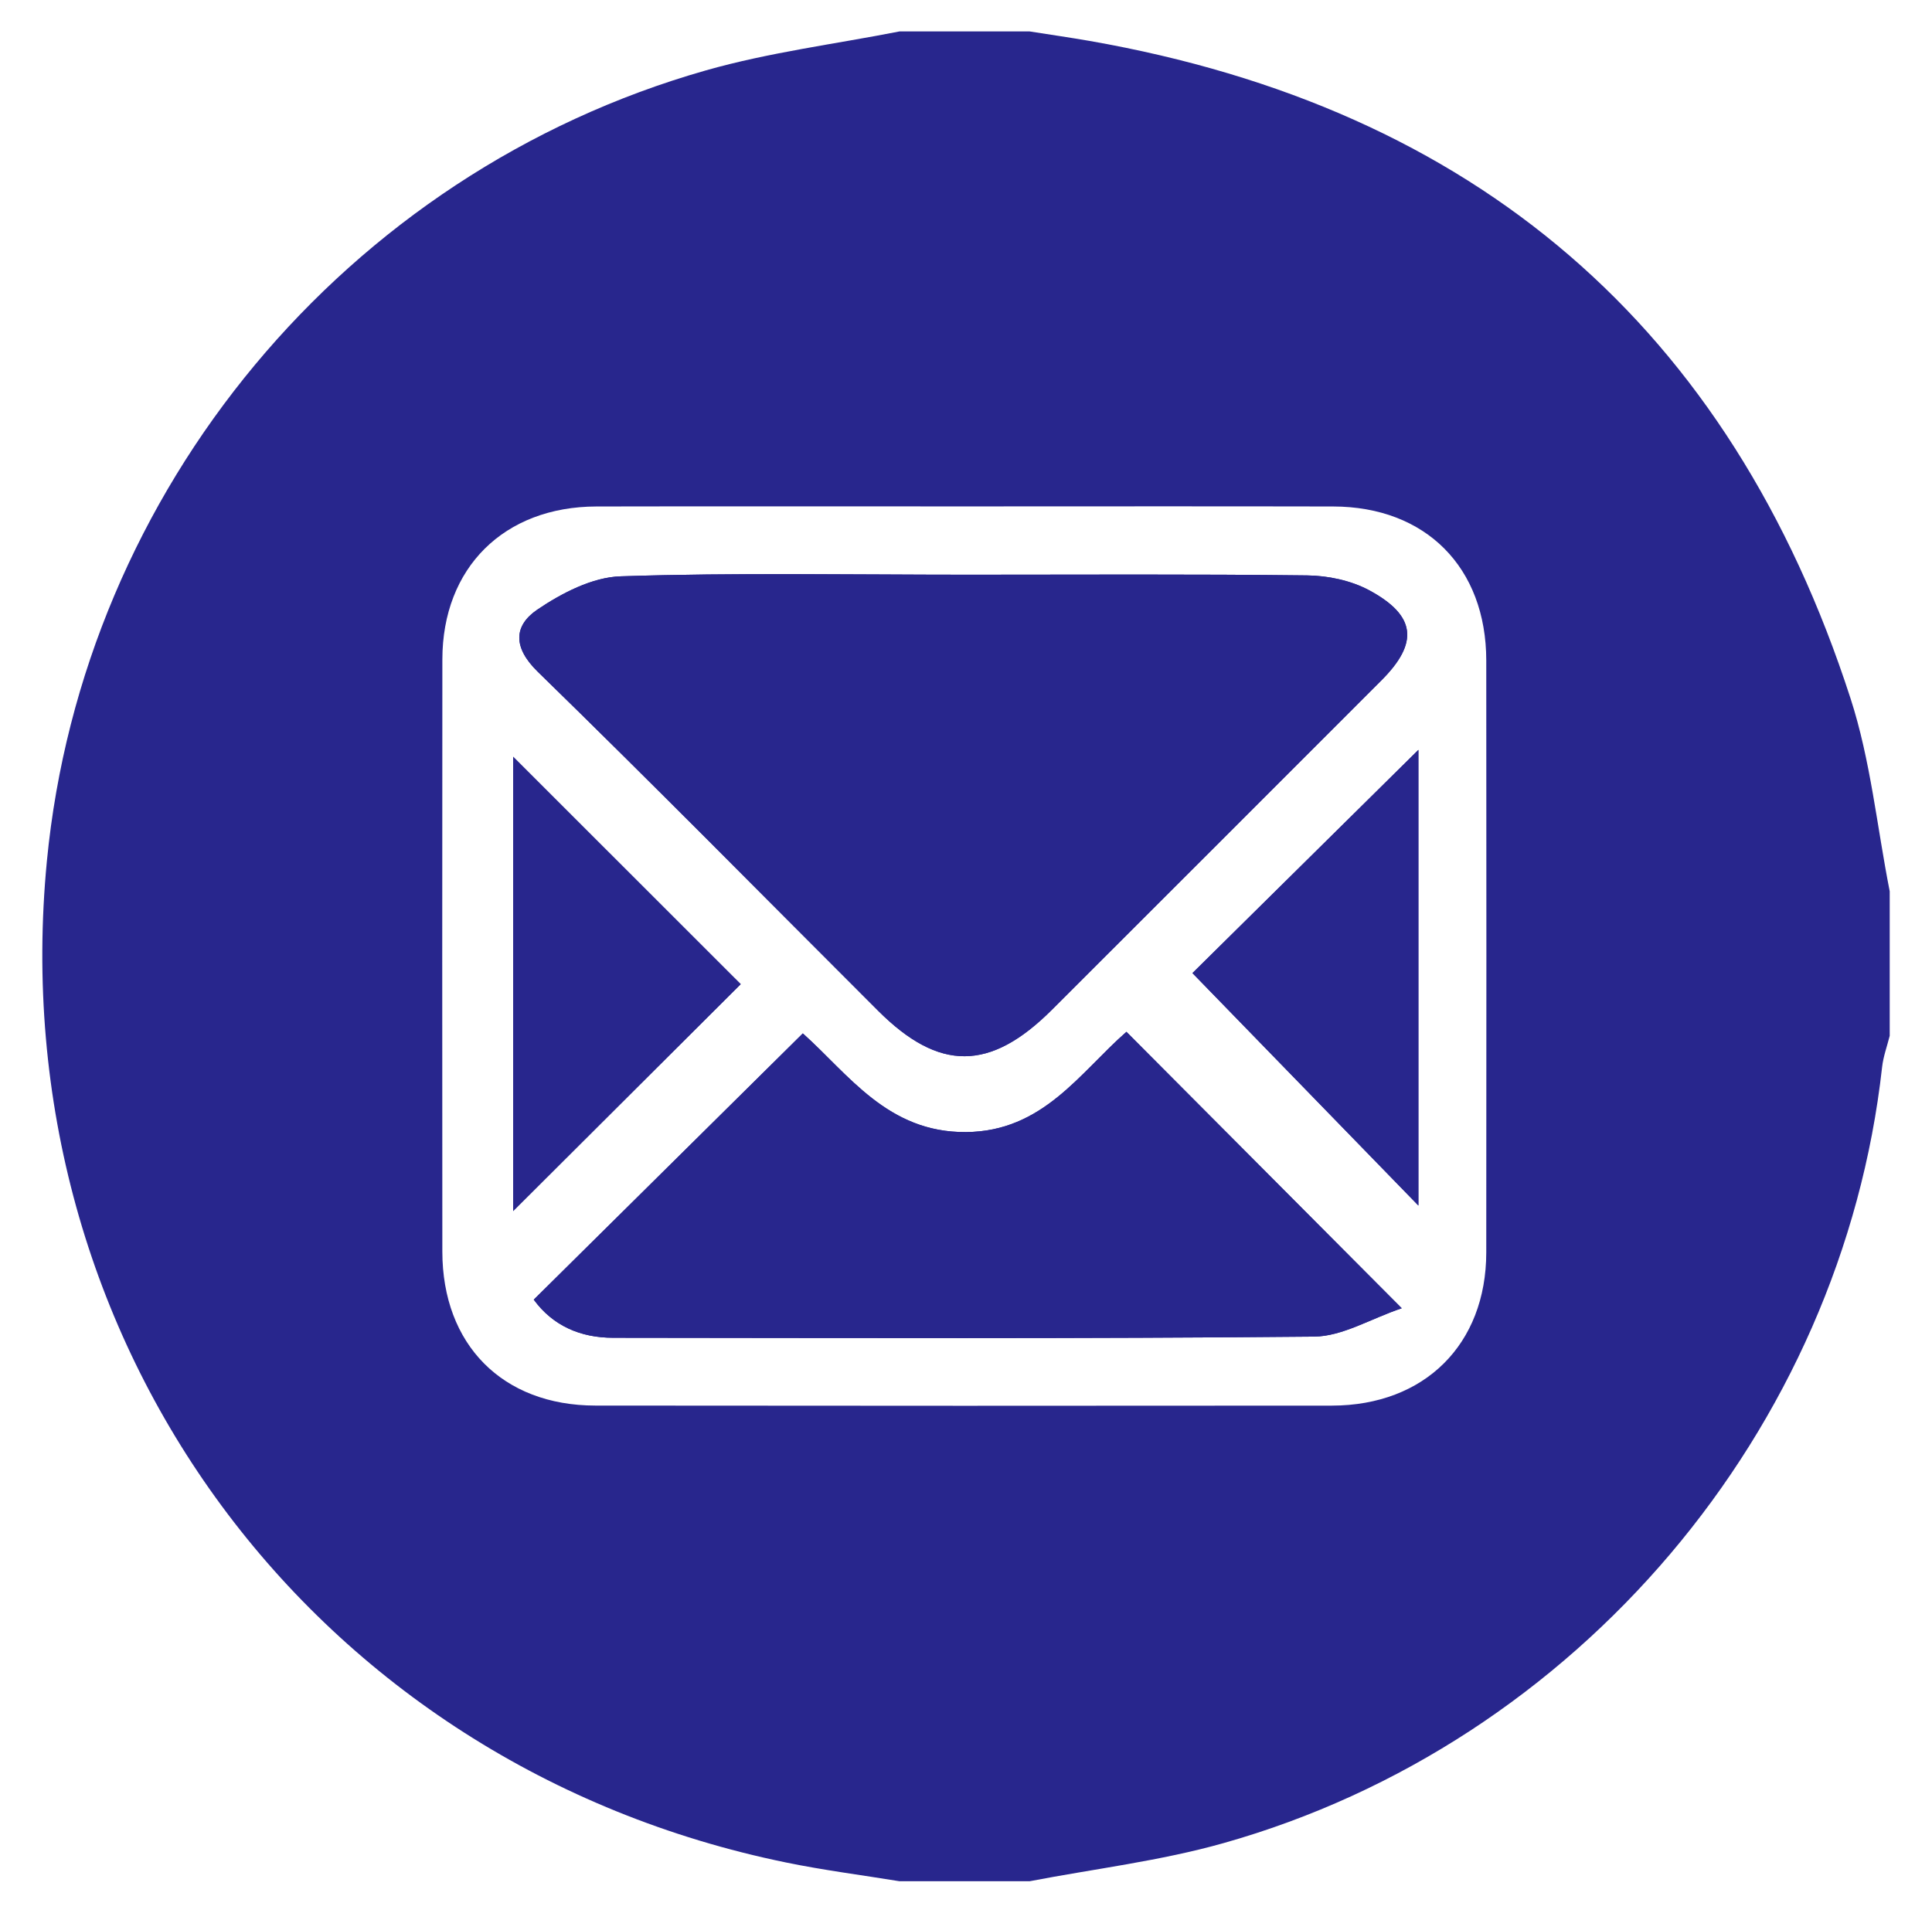 <?xml version="1.0" encoding="utf-8"?>
<!-- Generator: Adobe Illustrator 16.2.1, SVG Export Plug-In . SVG Version: 6.00 Build 0)  -->
<!DOCTYPE svg PUBLIC "-//W3C//DTD SVG 1.1//EN" "http://www.w3.org/Graphics/SVG/1.1/DTD/svg11.dtd">
<svg version="1.1" id="Layer_1" xmlns="http://www.w3.org/2000/svg" xmlns:xlink="http://www.w3.org/1999/xlink" x="0px" y="0px"
	 width="83.095px" height="82.281px" viewBox="0 0 83.095 82.281" enable-background="new 0 0 83.095 82.281" xml:space="preserve">
<g id="nH2kTy.tif">
	<g>
		<path fill="#28268D" d="M38.688,1.352c1.865,0,3.731,0,5.595,0c0.865,0.136,1.73,0.261,2.589,0.41
			c16.546,2.9,27.537,12.276,32.717,28.278c0.867,2.669,1.14,5.532,1.687,8.303c0,2.073,0,4.146,0,6.218
			c-0.112,0.447-0.276,0.89-0.327,1.344c-1.735,15.619-13.105,29.091-28.323,33.385c-2.717,0.769-5.559,1.106-8.342,1.641
			c-1.864,0-3.729,0-5.595,0c-1.629-0.266-3.266-0.474-4.883-0.807C13.449,75.948,0.016,57.729,2.017,37.038
			C3.561,21.078,14.873,7.439,30.354,3.03C33.07,2.256,35.906,1.898,38.688,1.352z M41.497,21.786c-5.28,0-10.562-0.008-15.84,0.003
			c-3.981,0.007-6.629,2.637-6.631,6.584c-0.007,8.491-0.007,16.98-0.001,25.469c0.003,4.005,2.587,6.622,6.581,6.626
			c10.56,0.012,21.122,0.011,31.68,0.002c3.988-0.006,6.634-2.639,6.638-6.588c0.007-8.493,0.007-16.98,0-25.469
			c-0.004-4.001-2.6-6.617-6.586-6.624C52.057,21.777,46.779,21.786,41.497,21.786z"/>
		<path fill-rule="evenodd" clip-rule="evenodd" fill="#28268D" d="M41.613,24.725c-4.973,0-9.951-0.095-14.917,0.068
			c-1.222,0.038-2.538,0.724-3.588,1.435c-1.008,0.688-1.06,1.616,0.02,2.669c4.933,4.807,9.769,9.719,14.643,14.588
			c2.619,2.616,4.813,2.608,7.465-0.039c4.731-4.723,9.454-9.451,14.178-14.177c1.612-1.611,1.5-2.788-0.536-3.881
			c-0.779-0.417-1.762-0.624-2.659-0.634C51.353,24.695,46.484,24.725,41.613,24.725z M60.289,56.281
			c-4.201-4.219-7.991-8.023-11.841-11.892c-2.005,1.755-3.588,4.288-6.901,4.313c-3.366,0.026-5.044-2.48-7.017-4.245
			c-3.898,3.857-7.711,7.633-11.573,11.454c0.819,1.121,2.001,1.64,3.417,1.64c10.047,0.009,20.096,0.046,30.145-0.05
			C57.737,57.49,58.947,56.732,60.289,56.281z M31.858,42.339c-3.356-3.354-6.654-6.65-9.787-9.783c0,6.295,0,12.891,0,19.543
			C25.458,48.722,28.746,45.447,31.858,42.339z M61.005,32.26c-3.368,3.329-6.7,6.619-9.718,9.603c3.2,3.293,6.476,6.665,9.718,10
			C61.005,45.39,61.005,38.819,61.005,32.26z"/>
		<path fill-rule="evenodd" clip-rule="evenodd" fill="#28268D" d="M41.613,24.725c4.871,0,9.739-0.03,14.606,0.029
			c0.897,0.011,1.88,0.218,2.659,0.634c2.035,1.093,2.147,2.27,0.536,3.881c-4.725,4.726-9.447,9.454-14.178,14.177
			c-2.652,2.647-4.846,2.655-7.465,0.039c-4.875-4.869-9.71-9.781-14.643-14.588c-1.079-1.054-1.027-1.981-0.02-2.669
			c1.05-0.711,2.366-1.397,3.588-1.435C31.662,24.63,36.64,24.725,41.613,24.725z"/>
		<path fill-rule="evenodd" clip-rule="evenodd" fill="#28268D" d="M60.289,56.281c-1.342,0.452-2.552,1.209-3.771,1.22
			c-10.049,0.096-20.098,0.059-30.145,0.05c-1.416,0-2.598-0.52-3.417-1.64c3.862-3.82,7.675-7.596,11.573-11.454
			c1.973,1.765,3.651,4.271,7.017,4.245c3.313-0.025,4.896-2.558,6.901-4.313C52.298,48.258,56.087,52.062,60.289,56.281z"/>
		<path fill-rule="evenodd" clip-rule="evenodd" fill="#28268D" d="M31.858,42.339c-3.113,3.108-6.4,6.382-9.787,9.76
			c0-6.652,0-13.248,0-19.543C25.204,35.689,28.502,38.986,31.858,42.339z"/>
		<path fill-rule="evenodd" clip-rule="evenodd" fill="#28268D" d="M61.005,32.26c0,6.559,0,13.129,0,19.603
			c-3.243-3.336-6.519-6.708-9.718-10C54.305,38.879,57.637,35.589,61.005,32.26z"/>
	</g>
</g>
</svg>
